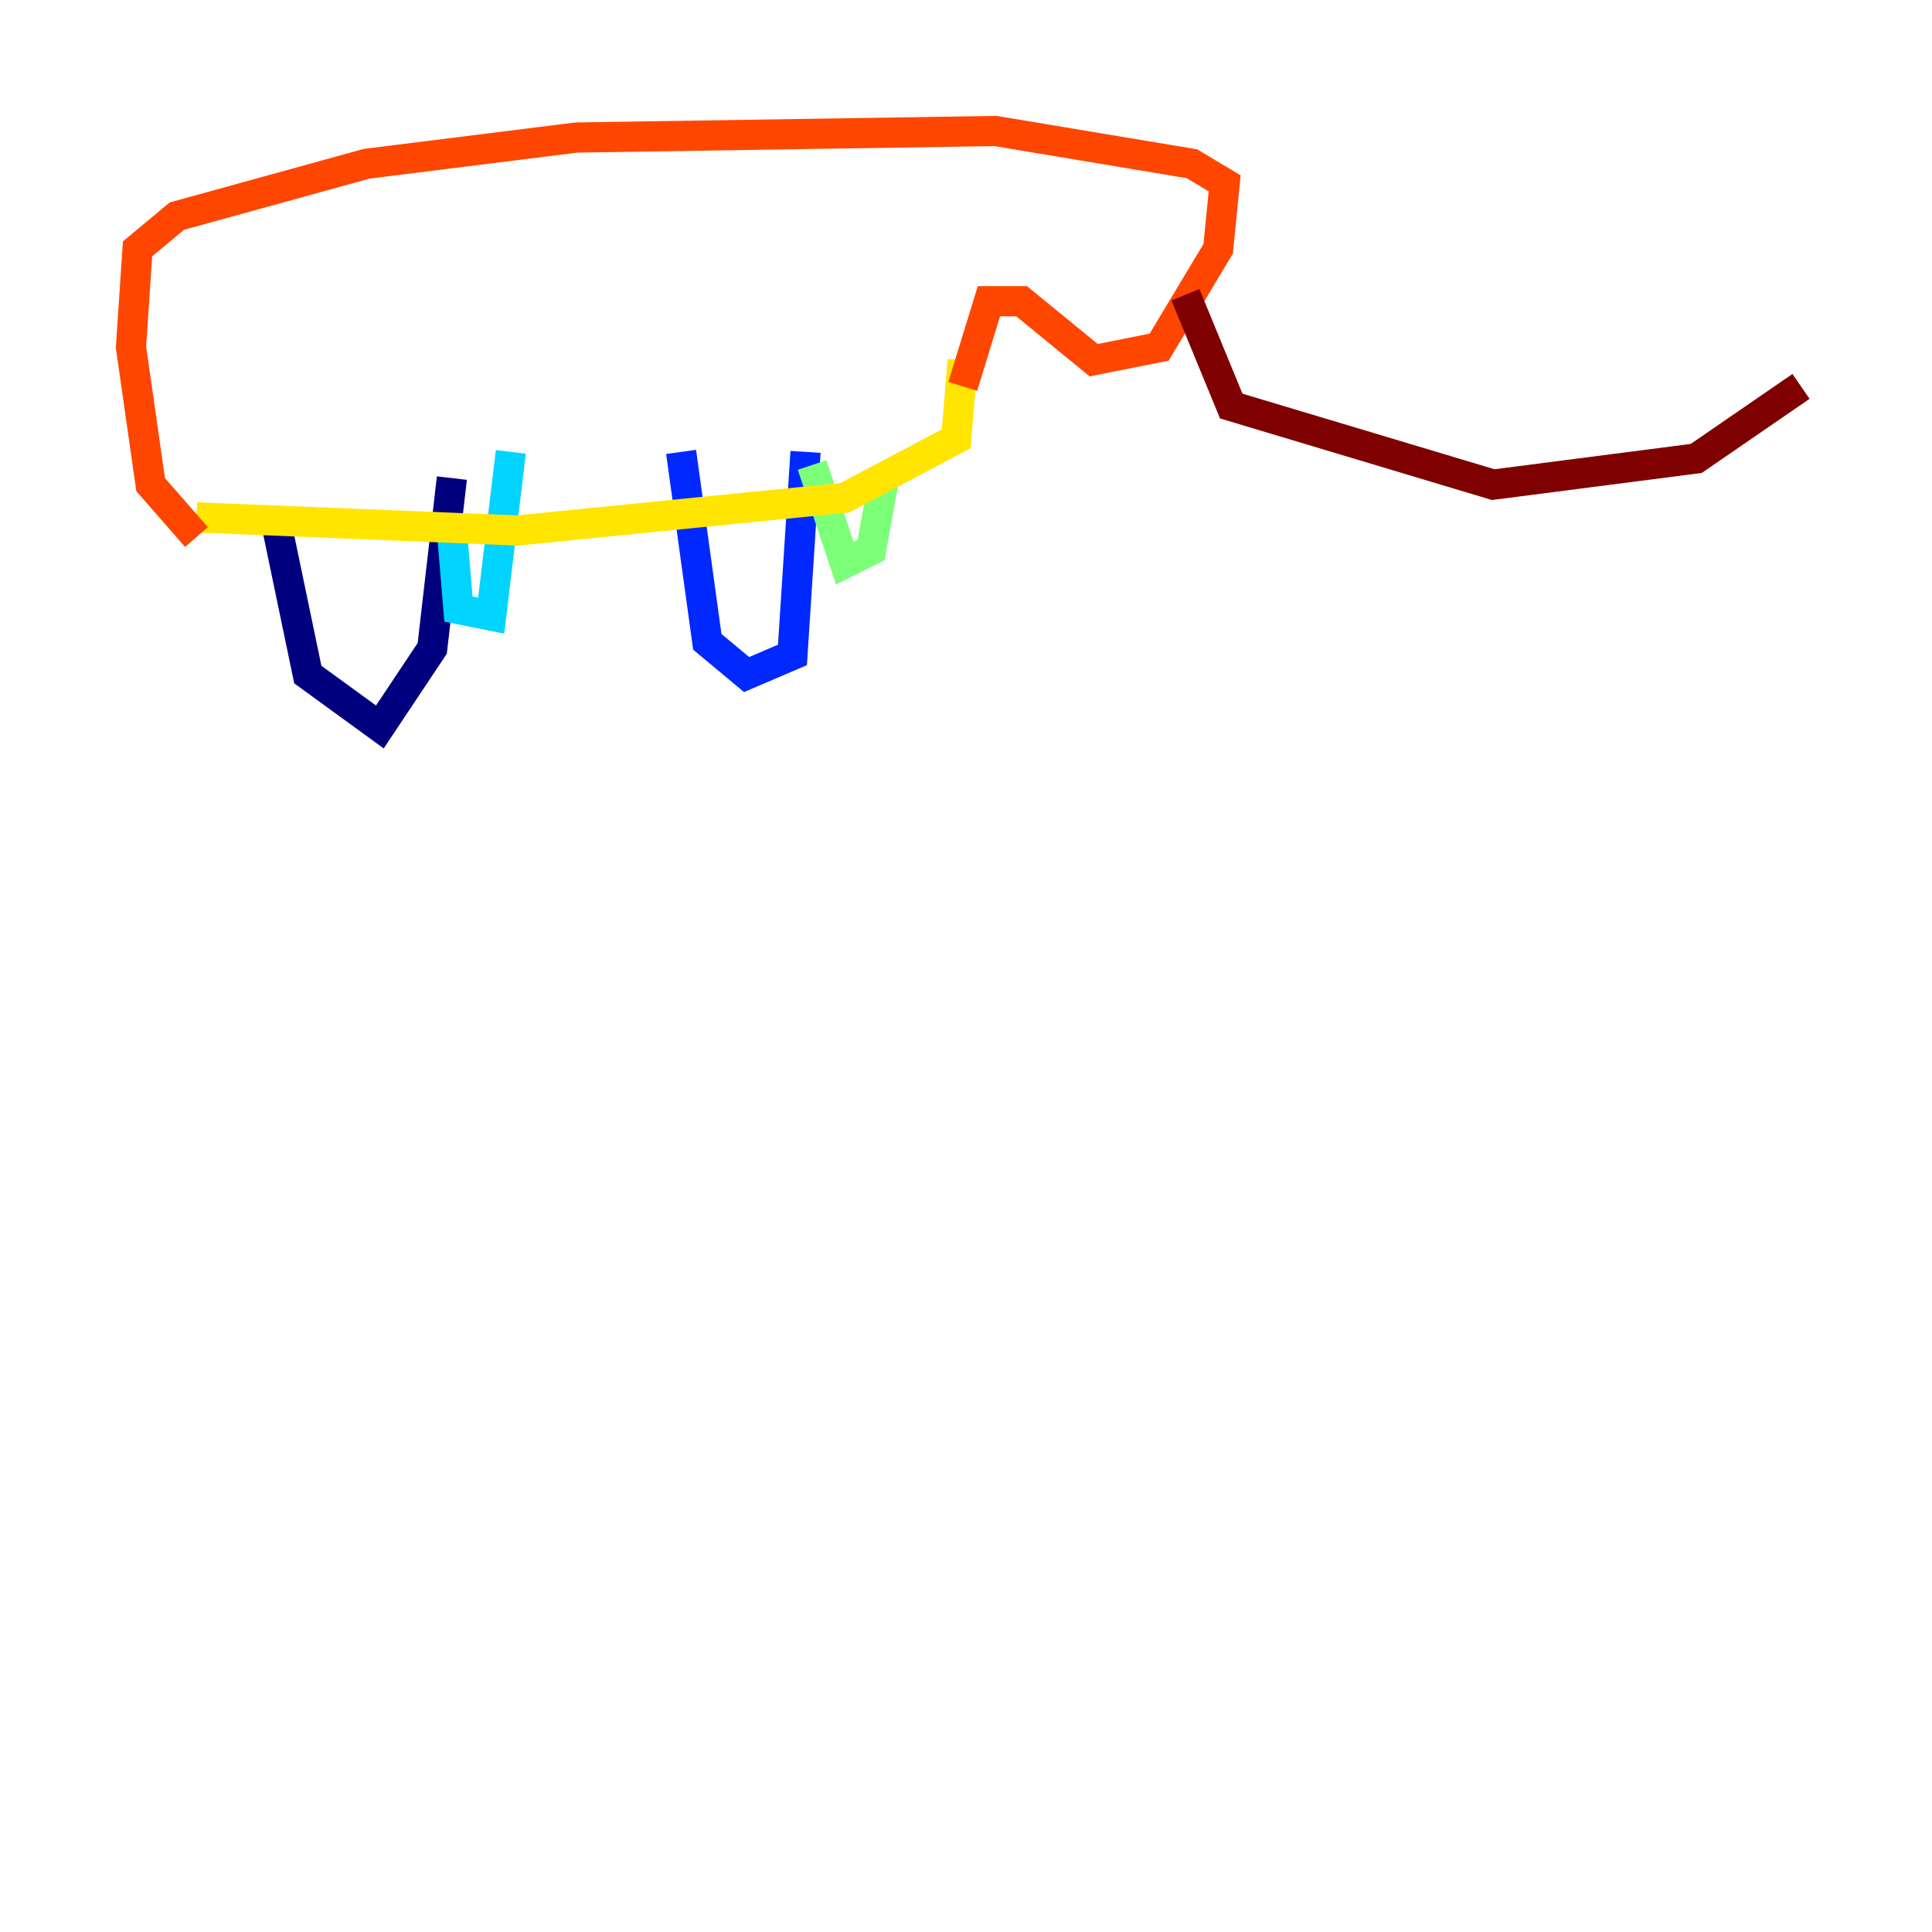 <?xml version="1.0" encoding="utf-8" ?>
<svg baseProfile="tiny" height="128" version="1.2" viewBox="0,0,128,128" width="128" xmlns="http://www.w3.org/2000/svg" xmlns:ev="http://www.w3.org/2001/xml-events" xmlns:xlink="http://www.w3.org/1999/xlink"><defs /><polyline fill="none" points="18.224,34.278 20.393,44.691 25.166,48.163 28.637,42.956 29.939,31.675" stroke="#00007f" stroke-width="2" /><polyline fill="none" points="45.125,29.939 46.861,42.522 49.464,44.691 52.502,43.39 53.37,29.939" stroke="#0028ff" stroke-width="2" /><polyline fill="none" points="29.939,35.146 30.373,40.352 32.542,40.786 33.844,29.939" stroke="#00d4ff" stroke-width="2" /><polyline fill="none" points="53.803,30.807 55.973,37.315 57.709,36.447 58.576,31.675" stroke="#7cff79" stroke-width="2" /><polyline fill="none" points="13.017,34.278 34.278,35.146 55.973,32.976 63.349,29.071 63.783,23.864" stroke="#ffe500" stroke-width="2" /><polyline fill="none" points="63.783,25.6 65.519,19.959 67.688,19.959 72.461,23.864 76.8,22.997 80.705,16.488 81.139,12.149 78.969,10.848 65.953,8.678 38.183,9.112 24.298,10.848 11.715,14.319 9.112,16.488 8.678,22.997 9.98,32.108 13.017,35.58" stroke="#ff4600" stroke-width="2" /><polyline fill="none" points="78.536,19.525 81.573,26.902 98.929,32.108 112.38,30.373 119.322,25.6" stroke="#7f0000" stroke-width="2" /></svg>